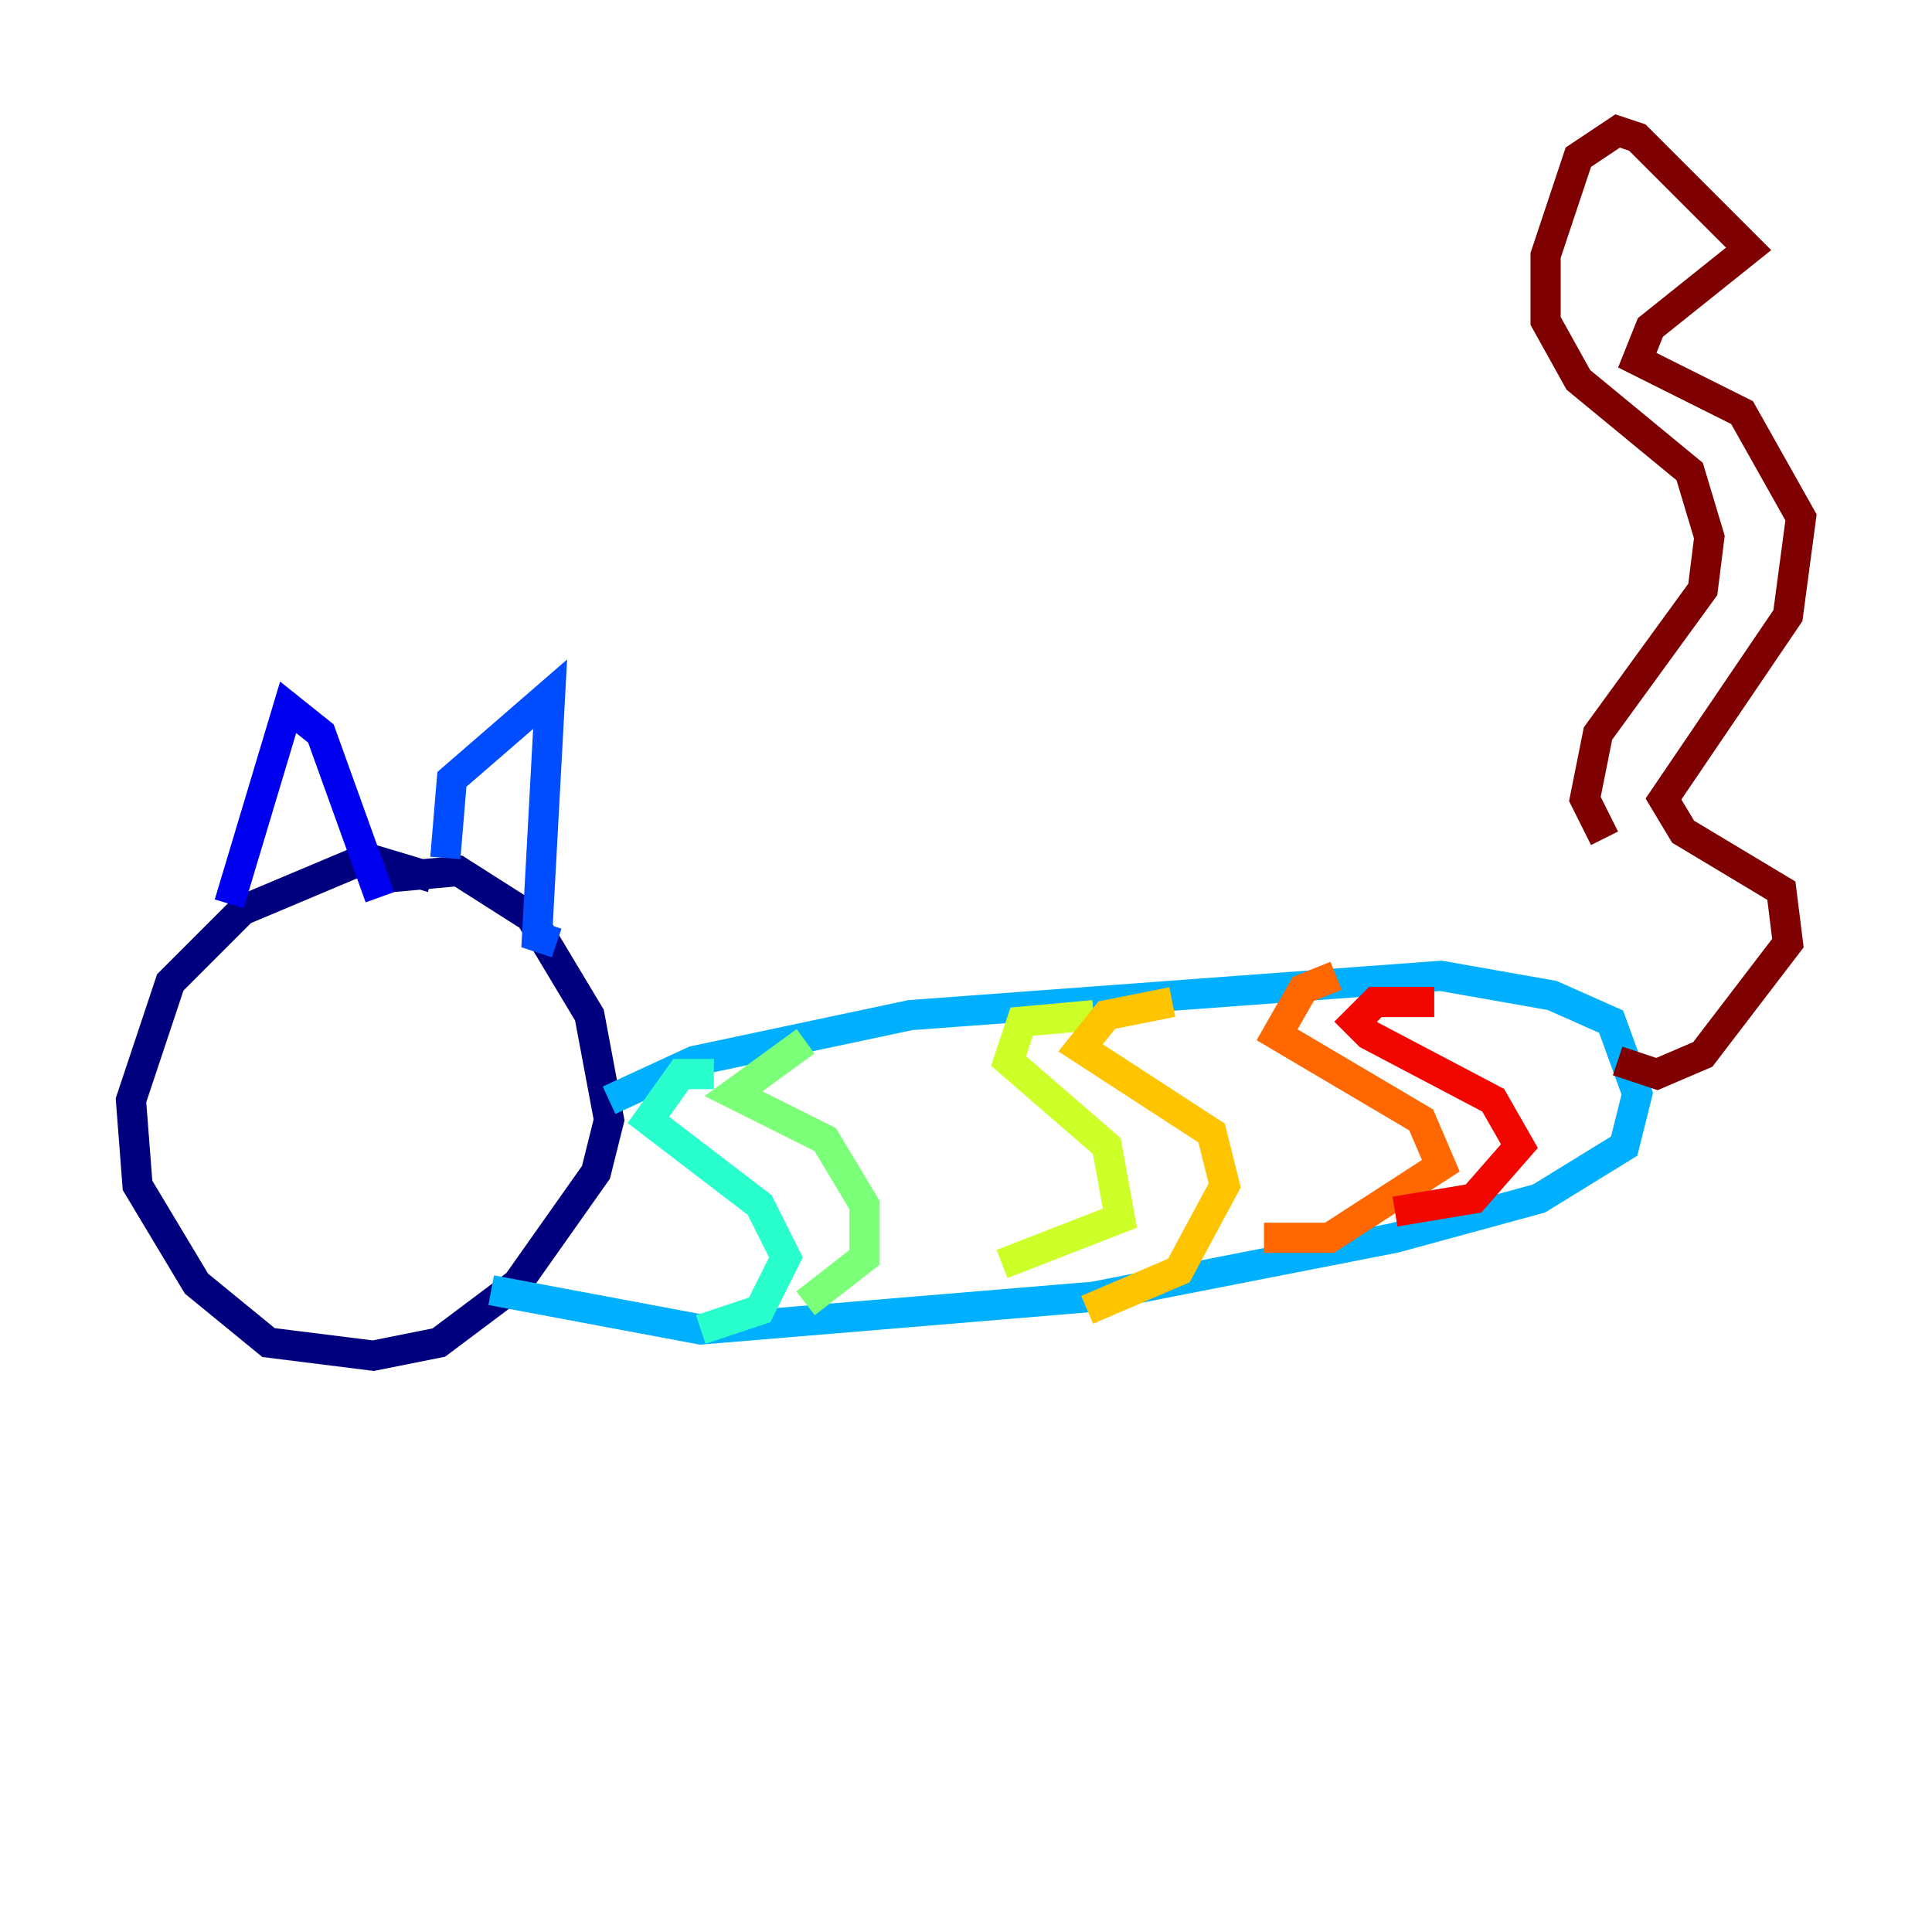 <?xml version="1.0" encoding="utf-8" ?>
<svg baseProfile="tiny" height="128" version="1.2" viewBox="0,0,128,128" width="128" xmlns="http://www.w3.org/2000/svg" xmlns:ev="http://www.w3.org/2001/xml-events" xmlns:xlink="http://www.w3.org/1999/xlink"><defs /><polyline fill="none" points="28.637,58.142 24.298,56.841 16.054,60.312 11.281,65.085 8.678,72.895 9.112,78.536 13.017,85.044 17.79,88.949 24.732,89.817 29.071,88.949 34.278,85.044 39.485,77.668 40.352,74.197 39.051,67.254 35.146,60.746 30.373,57.709 25.6,58.142" stroke="#00007f" stroke-width="2" /><polyline fill="none" points="15.186,59.878 19.091,46.861 21.261,48.597 25.166,59.444" stroke="#0000f1" stroke-width="2" /><polyline fill="none" points="29.505,56.841 29.939,51.634 36.447,45.993 35.58,62.047 36.881,62.481" stroke="#004cff" stroke-width="2" /><polyline fill="none" points="40.352,72.895 45.993,70.291 60.312,67.254 95.458,64.651 102.834,65.953 106.739,67.688 108.475,72.461 107.607,75.932 101.966,79.403 92.42,82.007 72.461,85.912 46.427,88.081 32.542,85.478" stroke="#00b0ff" stroke-width="2" /><polyline fill="none" points="47.295,71.159 45.125,71.159 42.956,74.197 50.332,79.837 52.068,83.308 50.332,86.78 46.427,88.081" stroke="#29ffcd" stroke-width="2" /><polyline fill="none" points="53.37,68.99 48.597,72.461 54.671,75.498 57.275,79.837 57.275,83.308 53.37,86.346" stroke="#7cff79" stroke-width="2" /><polyline fill="none" points="72.461,67.254 67.688,67.688 66.82,70.291 73.329,75.932 74.197,80.705 66.386,83.742" stroke="#cdff29" stroke-width="2" /><polyline fill="none" points="77.668,66.386 73.329,67.254 71.593,69.424 80.271,75.064 81.139,78.536 78.102,84.176 72.027,86.78" stroke="#ffc400" stroke-width="2" /><polyline fill="none" points="88.515,64.651 86.346,65.519 84.61,68.556 94.156,74.197 95.458,77.234 88.081,82.007 83.742,82.007" stroke="#ff6700" stroke-width="2" /><polyline fill="none" points="95.024,66.386 91.119,66.386 89.817,67.688 90.685,68.556 98.929,72.895 100.664,75.932 97.627,79.403 92.42,80.271" stroke="#f10700" stroke-width="2" /><polyline fill="none" points="107.173,70.291 109.776,71.159 112.814,69.858 118.454,62.481 118.02,59.01 111.512,55.105 110.21,52.936 118.454,40.786 119.322,34.278 115.417,27.336 108.475,23.864 109.342,21.695 115.851,16.488 108.475,9.112 107.173,8.678 104.57,10.414 102.4,16.922 102.4,21.261 104.57,25.166 111.946,31.241 113.248,35.58 112.814,39.051 105.871,48.597 105.003,52.936 106.305,55.539" stroke="#7f0000" stroke-width="2" /></svg>